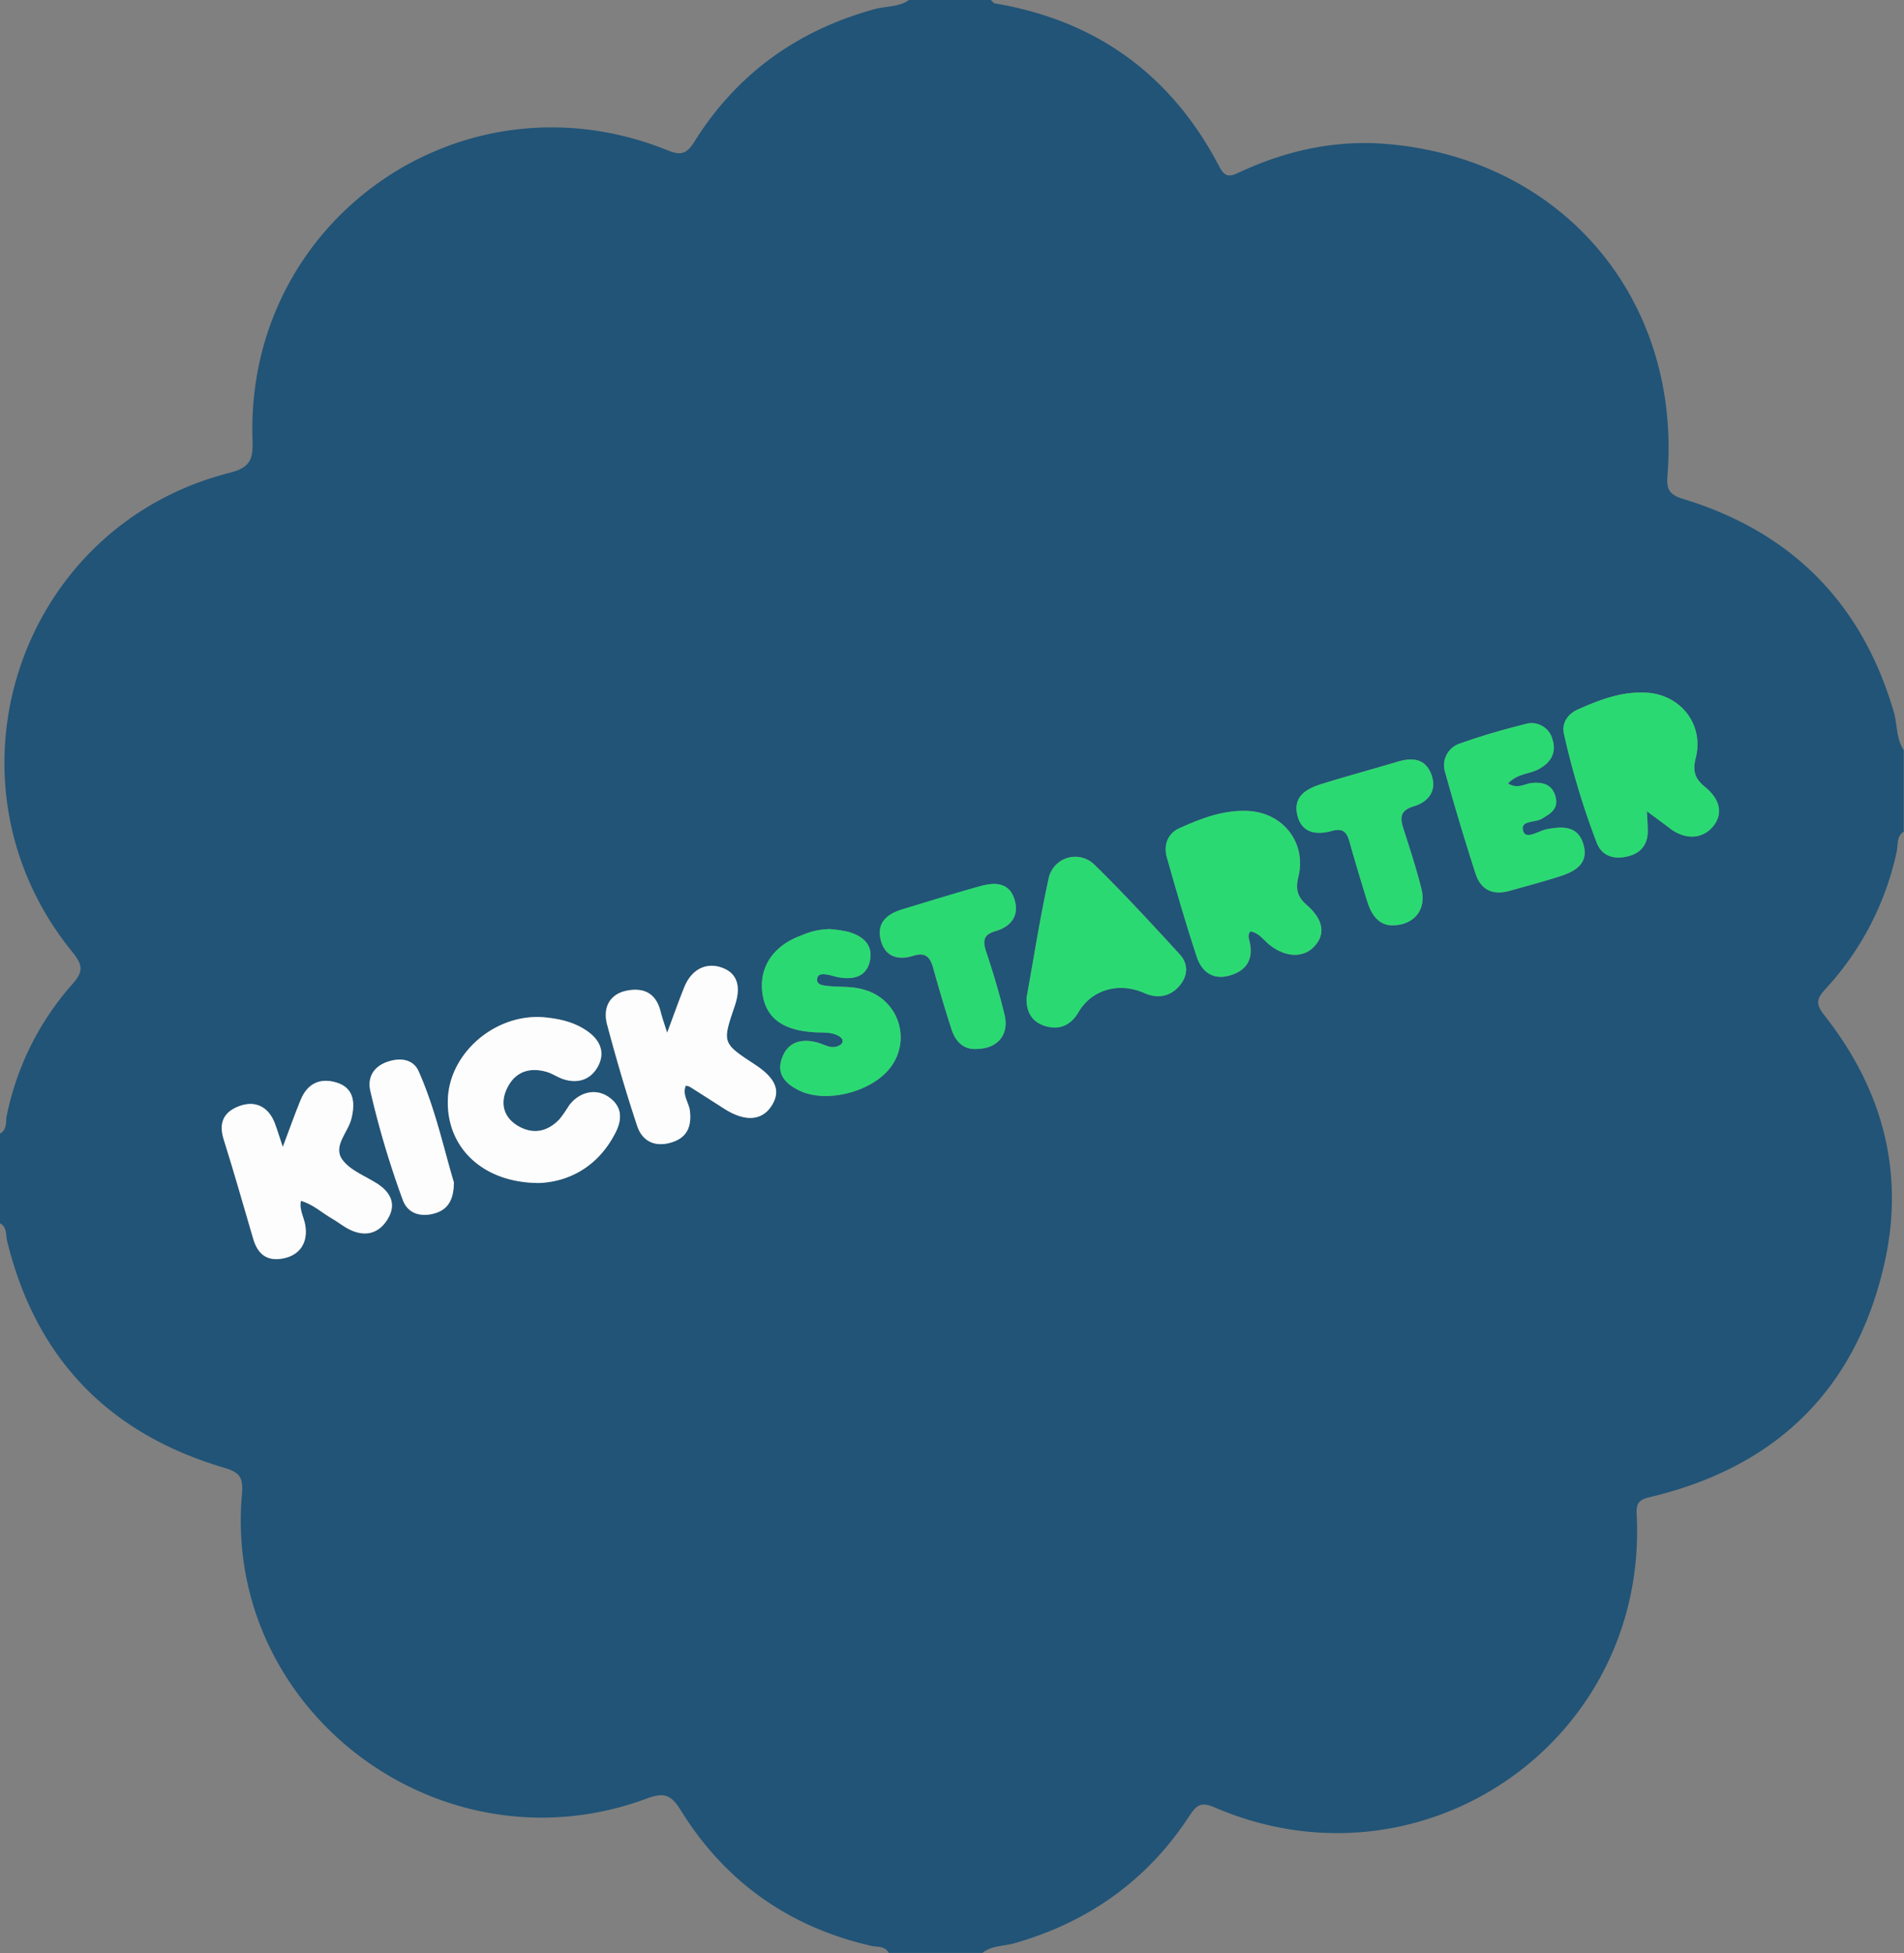 <svg id="Слой_1" data-name="Слой 1" xmlns="http://www.w3.org/2000/svg" viewBox="0 0 467 479"><rect x="0" y="0" width="467" height="479" fill="#808080" stroke="none"/><defs><style>.cls-1{fill:#215477}.cls-2{fill:#fdfdfe}.cls-3{fill:#2bd973}</style></defs><title>kick</title><path class="cls-1" d="M480 584v-22c1.83-1 1.34-2.93 1.66-4.4a69.37 69.37 0 0 1 16.08-32.23c2.93-3.25 2.45-4.86-.07-8-33.85-41.7-13.34-104.19 38.63-117.41 5.07-1.29 5.8-3.29 5.64-8-1.86-54.1 51.46-91.36 101.7-71.14 3.14 1.26 4.62 1.18 6.63-2 10.41-16.69 25.36-27.42 44.34-32.6 2.79-.76 5.88-.43 8.38-2.26h20c.34.3.65.8 1 .87 25 4.19 43.39 17.61 55.09 40.06 1.46 2.8 2.71 2.4 5 1.33 11.52-5.37 23.7-8 36.37-6.88 42.93 3.74 71.92 38.15 68.54 81.21-.26 3.33.26 4.72 3.89 5.83 26.51 8.08 43.8 25.49 51.61 52.2.91 3.11.55 6.55 2.45 9.38v20c-1.83 1.18-1.37 3.27-1.74 4.92a71.74 71.74 0 0 1-17.5 33.71c-2.29 2.48-2.31 3.77-.23 6.41 14.1 17.86 19.75 38.17 14.81 60.46-6.89 31.09-26.45 50.26-57.45 57.66-2.32.55-3.57 1.07-3.41 4.14 3 55.54-52.32 94-103.5 72-3.2-1.38-4.38-.71-6.14 2-10.34 15.86-24.84 26.15-43 31.31-2.61.74-5.53.52-7.81 2.36H698c-1-1.8-2.9-1.39-4.38-1.74-20.17-4.65-35.83-15.75-46.67-33.27-2.47-4-4.26-4.34-8.43-2.8-50.53 18.65-103.9-21.54-99.17-74.73.39-4.42-.82-5.38-4.61-6.51-28.2-8.39-46-26.84-53-55.58-.36-1.41.07-3.3-1.74-4.3zm404-101c1.86 1.38 3.74 2.74 5.59 4.15 3.56 2.72 7.74 2.66 10.32-.19s2.29-6.68-1.66-9.92c-2.54-2.08-3.15-3.89-2.33-7.17 2-8.16-3.65-15.48-12-16-6-.39-11.47 1.7-16.82 4.07-2.51 1.11-4.13 3.38-3.51 6a191.75 191.75 0 0 0 8.05 26.75c1.35 3.47 4.62 4.16 8 3.21 3.1-.87 4.6-3.13 4.51-6.37 0-1.49-.14-3-.21-4.48zm-271.7 91.12c7.3-.34 14.47-4 18.71-12.46 1.68-3.34 1.56-6.5-1.87-8.76-3.15-2.08-7.14-1.09-9.61 2.25a32.54 32.54 0 0 1-2.27 3.27c-3 3.18-6.63 3.87-10.37 1.58-3.52-2.15-4.22-5.65-2.5-9.16 1.92-3.93 5.45-5.19 9.67-4 1.42.41 2.69 1.33 4.1 1.79 3.65 1.2 6.75.17 8.53-3.18s.59-6.17-2.27-8.33c-3.16-2.38-6.88-3.26-10.73-3.64-11.83-1.16-23.29 8.41-23.83 19.85-.56 11.82 8.29 20.76 22.44 20.79zm174.39-61.69c2.12.31 3.24 2.14 4.77 3.33 4 3.15 8.45 3.24 11.13.12 2.5-2.91 2-6.4-2-9.88-2.32-2-2.87-3.88-2.12-6.92 2.06-8.36-3.69-15.76-12.32-16.2-6-.3-11.46 1.81-16.78 4.19-3 1.32-4 4.18-3.15 7.17 2.27 8.17 4.66 16.31 7.32 24.37 1.21 3.68 4 5.83 8.15 4.61s5.85-4.1 4.81-8.41c-.23-.81-.5-1.59.19-2.38zm-143.06 24.84c-.78-2.47-1.28-3.88-1.66-5.32-1.15-4.39-4.11-5.83-8.31-5-3.95.79-6 3.94-4.77 8.36 2.22 8.33 4.65 16.62 7.36 24.81 1.16 3.49 4 5.21 7.93 4.18 4.15-1.08 5.46-3.8 5-7.88-.24-2.07-1.92-3.92-1-6.19a4.11 4.11 0 0 1 1 .3c2.81 1.77 5.6 3.57 8.4 5.36 5.17 3.29 9.35 3 11.72-.85 2.2-3.57.9-6.65-4.2-10-8-5.25-8-5.25-4.93-14.32 1.68-4.94.58-8.14-3.25-9.46s-7.33.48-9.08 4.75c-1.33 3.36-2.53 6.78-4.21 11.26zM553.8 578.5c3 .84 5.2 3 7.75 4.45 1.44.83 2.74 1.92 4.23 2.64 3.66 1.78 7 1.06 9.16-2.35 2.34-3.62 1.1-6.64-2.37-8.9-2.93-1.91-6.65-3.24-8.58-5.88-2.43-3.33 1.33-6.67 2.18-10 1.16-4.58.24-7.73-3.56-8.92-4.13-1.29-7.21.22-8.87 4.23-1.45 3.52-2.71 7.12-4.38 11.54-.85-2.55-1.33-4.12-1.9-5.67-1.5-4.07-4.71-5.81-8.64-4.39s-5.26 4.08-3.94 8.27c2.55 8.07 4.84 16.22 7.23 24.33 1.11 3.74 3.47 5.6 7.45 4.78s6-3.92 5.31-8.18c-.33-1.97-1.5-3.75-1.07-5.95zm178-49.77c-.08 3.48 1.37 6 4.68 6.91s6.22-.3 8-3.41c3.25-5.58 9.92-7.48 16.12-4.74 3.18 1.41 6.27 1 8.64-1.72 2.14-2.46 2.27-5.38.1-7.75-6.86-7.48-13.74-15-21-22.06a6.67 6.67 0 0 0-11.13 3.35c-2.12 9.69-3.65 19.6-5.43 29.42zm-48.2-16.88a17.54 17.54 0 0 0-6.83 1.46c-7.08 2.49-10.67 7.87-9.75 14.35.87 6.07 5.09 9.11 13.14 9.5 2.14.1 4.4-.16 6.19 1.36a1.07 1.07 0 0 1-.25 1.71c-2 1.31-3.86-.13-5.7-.6-4-1-7.14-.07-8.58 3.81-1.55 4.18 1.15 6.59 4.58 8.15 6.7 3.05 17.81 0 22.14-6a12.09 12.09 0 0 0-6.46-18.84c-3.1-1-6.27-.6-9.4-1-1.13-.14-2.62-.39-2.18-2 .31-1.12 1.64-.85 2.6-.71s1.61.44 2.42.59c3.65.66 7 .07 7.85-4s-1.83-6.13-5.37-7.14a32.54 32.54 0 0 0-4.43-.64zm166.29-35.69c2.25-2.45 5.16-2.29 7.41-3.48 3-1.61 4.54-4 3.45-7.38a5.28 5.28 0 0 0-6.72-3.7c-5.31 1.32-10.59 2.84-15.75 4.68a5.63 5.63 0 0 0-3.82 7.2q3.51 12.47 7.45 24.81c1.27 3.94 4.28 5.32 8.31 4.19s8.33-2.28 12.44-3.59c3.71-1.19 7.06-3.11 5.7-7.79s-5.09-4.46-9-3.73c-2 .37-5 2.59-5.74.54-1-2.78 2.88-2.12 4.53-3.11 2.1-1.25 4.09-2.52 3.37-5.38s-3-3.66-5.8-3.39c-1.72.17-3.38 1.58-5.85.12zm-28.59 34.77c5.49.05 8.6-3.83 7.37-8.84s-2.85-9.92-4.43-14.84c-.89-2.76-.8-4.52 2.59-5.55s5.7-3.77 4.27-7.72-4.61-4.29-8.24-3.21c-6.22 1.86-12.49 3.56-18.69 5.48-3.72 1.15-7.1 3.05-5.94 7.74 1.11 4.48 4.89 4.73 8.46 3.77 3.09-.83 3.75.68 4.41 3 1.35 4.81 2.79 9.6 4.28 14.36 1 3.25 2.79 5.71 5.92 5.81zm-101.77 30.32c5.2-.08 8-3.51 6.85-8.36-1.25-5.16-2.79-10.27-4.46-15.31-.88-2.64-.91-4.29 2.25-5.2 3.92-1.13 6-3.95 4.57-8s-5-4-8.37-3c-6.4 1.78-12.75 3.76-19.11 5.69-3.77 1.14-6.36 3.36-5.2 7.65 1.1 4.06 4.34 4.84 7.93 3.71 3.11-1 4.18.42 4.91 3.07q2.06 7.45 4.42 14.81c1 3.11 3 5.14 6.21 4.94zm-128.21 32.7c-2.48-8.31-4.57-18.08-8.59-27.2-1.38-3.14-4.75-3.41-7.85-2.28-3.25 1.18-4.8 3.73-4 7.09a222.75 222.75 0 0 0 7.94 26.68c1.17 3.26 4.14 4.24 7.4 3.45s5.09-2.93 5.1-7.74z" transform="translate(-480 -284)"/><path class="cls-2" d="M612.3 574.12c-14.14 0-23-9-22.44-20.76.54-11.44 12-21 23.83-19.85 3.85.38 7.57 1.26 10.73 3.64 2.86 2.16 4 5.09 2.27 8.33s-4.88 4.38-8.53 3.18c-1.41-.46-2.68-1.38-4.1-1.79-4.22-1.22-7.75 0-9.67 4-1.72 3.51-1 7 2.5 9.16 3.74 2.29 7.36 1.6 10.37-1.58a32.54 32.54 0 0 0 2.27-3.27c2.46-3.35 6.46-4.33 9.61-2.25 3.43 2.27 3.55 5.42 1.87 8.76-4.24 8.41-11.41 12.1-18.71 12.43z" transform="translate(-480 -284)"/><path class="cls-3" d="M786.69 512.43c-.71.79-.42 1.58-.23 2.38 1 4.32-.59 7.18-4.81 8.41s-6.93-.93-8.15-4.61c-2.65-8.05-5-16.2-7.32-24.37-.83-3 .19-5.84 3.15-7.17 5.32-2.38 10.79-4.5 16.78-4.19 8.63.44 14.37 7.84 12.32 16.2-.75 3-.2 4.9 2.12 6.92 4 3.48 4.53 7 2 9.88-2.68 3.12-7.11 3-11.13-.12-1.49-1.19-2.61-3.02-4.73-3.33z" transform="translate(-480 -284)"/><path class="cls-2" d="M643.63 537.27c1.68-4.47 2.87-7.9 4.25-11.25 1.74-4.27 5.28-6.05 9.08-4.75s4.93 4.52 3.25 9.46c-3.08 9.06-3.08 9.06 4.93 14.32 5.11 3.35 6.41 6.44 4.2 10-2.37 3.84-6.56 4.14-11.72.85-2.8-1.79-5.59-3.59-8.4-5.36a4.11 4.11 0 0 0-1-.3c-.95 2.26.74 4.12 1 6.19.47 4.08-.84 6.8-5 7.88-3.95 1-6.77-.7-7.93-4.18-2.72-8.18-5.14-16.47-7.36-24.81-1.18-4.42.83-7.57 4.77-8.36 4.2-.84 7.16.6 8.31 5 .34 1.43.84 2.83 1.62 5.31z" transform="translate(-480 -284)"/><path class="cls-3" d="M883.94 483.06c.07 1.49.17 3 .21 4.48.09 3.24-1.41 5.5-4.51 6.37-3.39 1-6.66.26-8-3.21a191.75 191.75 0 0 1-8.05-26.75c-.61-2.66 1-4.93 3.51-6 5.34-2.37 10.81-4.46 16.82-4.07 8.39.54 14.08 7.85 12 16-.82 3.28-.21 5.09 2.33 7.17 4 3.24 4.35 7 1.66 9.92s-6.76 2.91-10.32.19c-1.84-1.41-3.72-2.77-5.59-4.15l-.48-.13z" transform="translate(-480 -284)"/><path class="cls-2" d="M553.8 578.5c-.43 2.2.74 4 1.07 5.91.73 4.26-1.24 7.34-5.31 8.18s-6.35-1-7.45-4.78c-2.4-8.12-4.68-16.27-7.23-24.33-1.32-4.19 0-6.86 3.94-8.27s7.14.32 8.64 4.39c.57 1.54 1.05 3.12 1.9 5.67 1.67-4.42 2.93-8 4.38-11.54 1.65-4 4.74-5.51 8.87-4.23 3.81 1.19 4.73 4.34 3.56 8.92-.86 3.37-4.61 6.71-2.18 10 1.93 2.64 5.65 4 8.58 5.88 3.47 2.26 4.72 5.28 2.37 8.9-2.2 3.41-5.49 4.13-9.16 2.35-1.49-.72-2.79-1.81-4.23-2.64-2.55-1.44-4.74-3.57-7.75-4.41z" transform="translate(-480 -284)"/><path class="cls-3" d="M731.78 528.73c1.79-9.81 3.32-19.69 5.46-29.42a6.67 6.67 0 0 1 11.13-3.31c7.25 7.1 14.13 14.58 21 22.06 2.17 2.36 2 5.29-.1 7.75-2.37 2.72-5.46 3.13-8.64 1.72-6.2-2.74-12.87-.83-16.12 4.74-1.82 3.12-4.59 4.41-8 3.41s-4.81-3.48-4.73-6.95zm-48.21-16.88a32.54 32.54 0 0 1 4.42.66c3.54 1 6.22 3.14 5.37 7.14s-4.2 4.7-7.85 4c-.82-.15-1.6-.46-2.42-.59s-2.29-.42-2.6.71c-.44 1.59 1 1.85 2.18 2 3.12.38 6.3 0 9.4 1a12.09 12.09 0 0 1 6.46 18.84c-4.33 6-15.44 9-22.14 6-3.43-1.56-6.13-4-4.58-8.15 1.44-3.88 4.62-4.83 8.58-3.81 1.84.47 3.67 1.92 5.7.6a1.07 1.07 0 0 0 .25-1.71c-1.79-1.52-4.05-1.26-6.19-1.36-8.06-.39-12.28-3.43-13.14-9.5-.93-6.48 2.67-11.86 9.75-14.35a17.54 17.54 0 0 1 6.81-1.48zm166.3-35.7c2.47 1.46 4.12 0 5.87-.13 2.79-.27 5 .39 5.8 3.39s-1.27 4.13-3.37 5.38c-1.65 1-5.51.33-4.53 3.11.72 2.06 3.77-.17 5.74-.54 3.88-.73 7.64-.9 9 3.73s-2 6.6-5.7 7.79c-4.11 1.32-8.29 2.43-12.44 3.59s-7-.24-8.31-4.19q-4-12.33-7.45-24.81a5.63 5.63 0 0 1 3.82-7.2c5.15-1.84 10.43-3.36 15.75-4.68a5.28 5.28 0 0 1 6.72 3.7c1.09 3.34-.42 5.77-3.45 7.38-2.32 1.2-5.21 1.03-7.45 3.48zm-28.57 34.78c-3.13-.1-4.92-2.56-5.93-5.79-1.49-4.77-2.93-9.55-4.28-14.36-.65-2.33-1.32-3.84-4.41-3-3.57 1-7.35.71-8.46-3.77-1.16-4.69 2.22-6.59 5.94-7.74 6.2-1.92 12.47-3.62 18.69-5.48 3.63-1.08 6.8-.74 8.24 3.21s-.75 6.65-4.27 7.72-3.48 2.79-2.59 5.55c1.58 4.91 3.19 9.83 4.43 14.84s-1.87 8.89-7.36 8.82zm-101.77 30.32c-3.21.2-5.21-1.82-6.2-5q-2.35-7.36-4.42-14.81c-.73-2.65-1.81-4-4.91-3.07-3.59 1.12-6.83.35-7.93-3.71-1.16-4.29 1.42-6.51 5.2-7.65 6.36-1.93 12.71-3.91 19.11-5.69 3.39-.94 7-1.07 8.37 3s-.65 6.86-4.57 8c-3.16.91-3.13 2.56-2.25 5.2 1.67 5 3.2 10.15 4.46 15.31 1.17 4.91-1.66 8.34-6.86 8.42z" transform="translate(-480 -284)"/><path class="cls-2" d="M591.32 573.95c0 4.82-1.89 6.95-5.15 7.73s-6.23-.19-7.4-3.45a222.75 222.75 0 0 1-7.94-26.68c-.75-3.36.8-5.9 4-7.09 3.1-1.13 6.47-.86 7.85 2.28 4.07 9.13 6.15 18.9 8.64 27.21z" transform="translate(-480 -284)"/><path class="cls-1" d="M770.94 382.06l-.4-.21.48.13z" transform="translate(-480 -284)"/></svg>